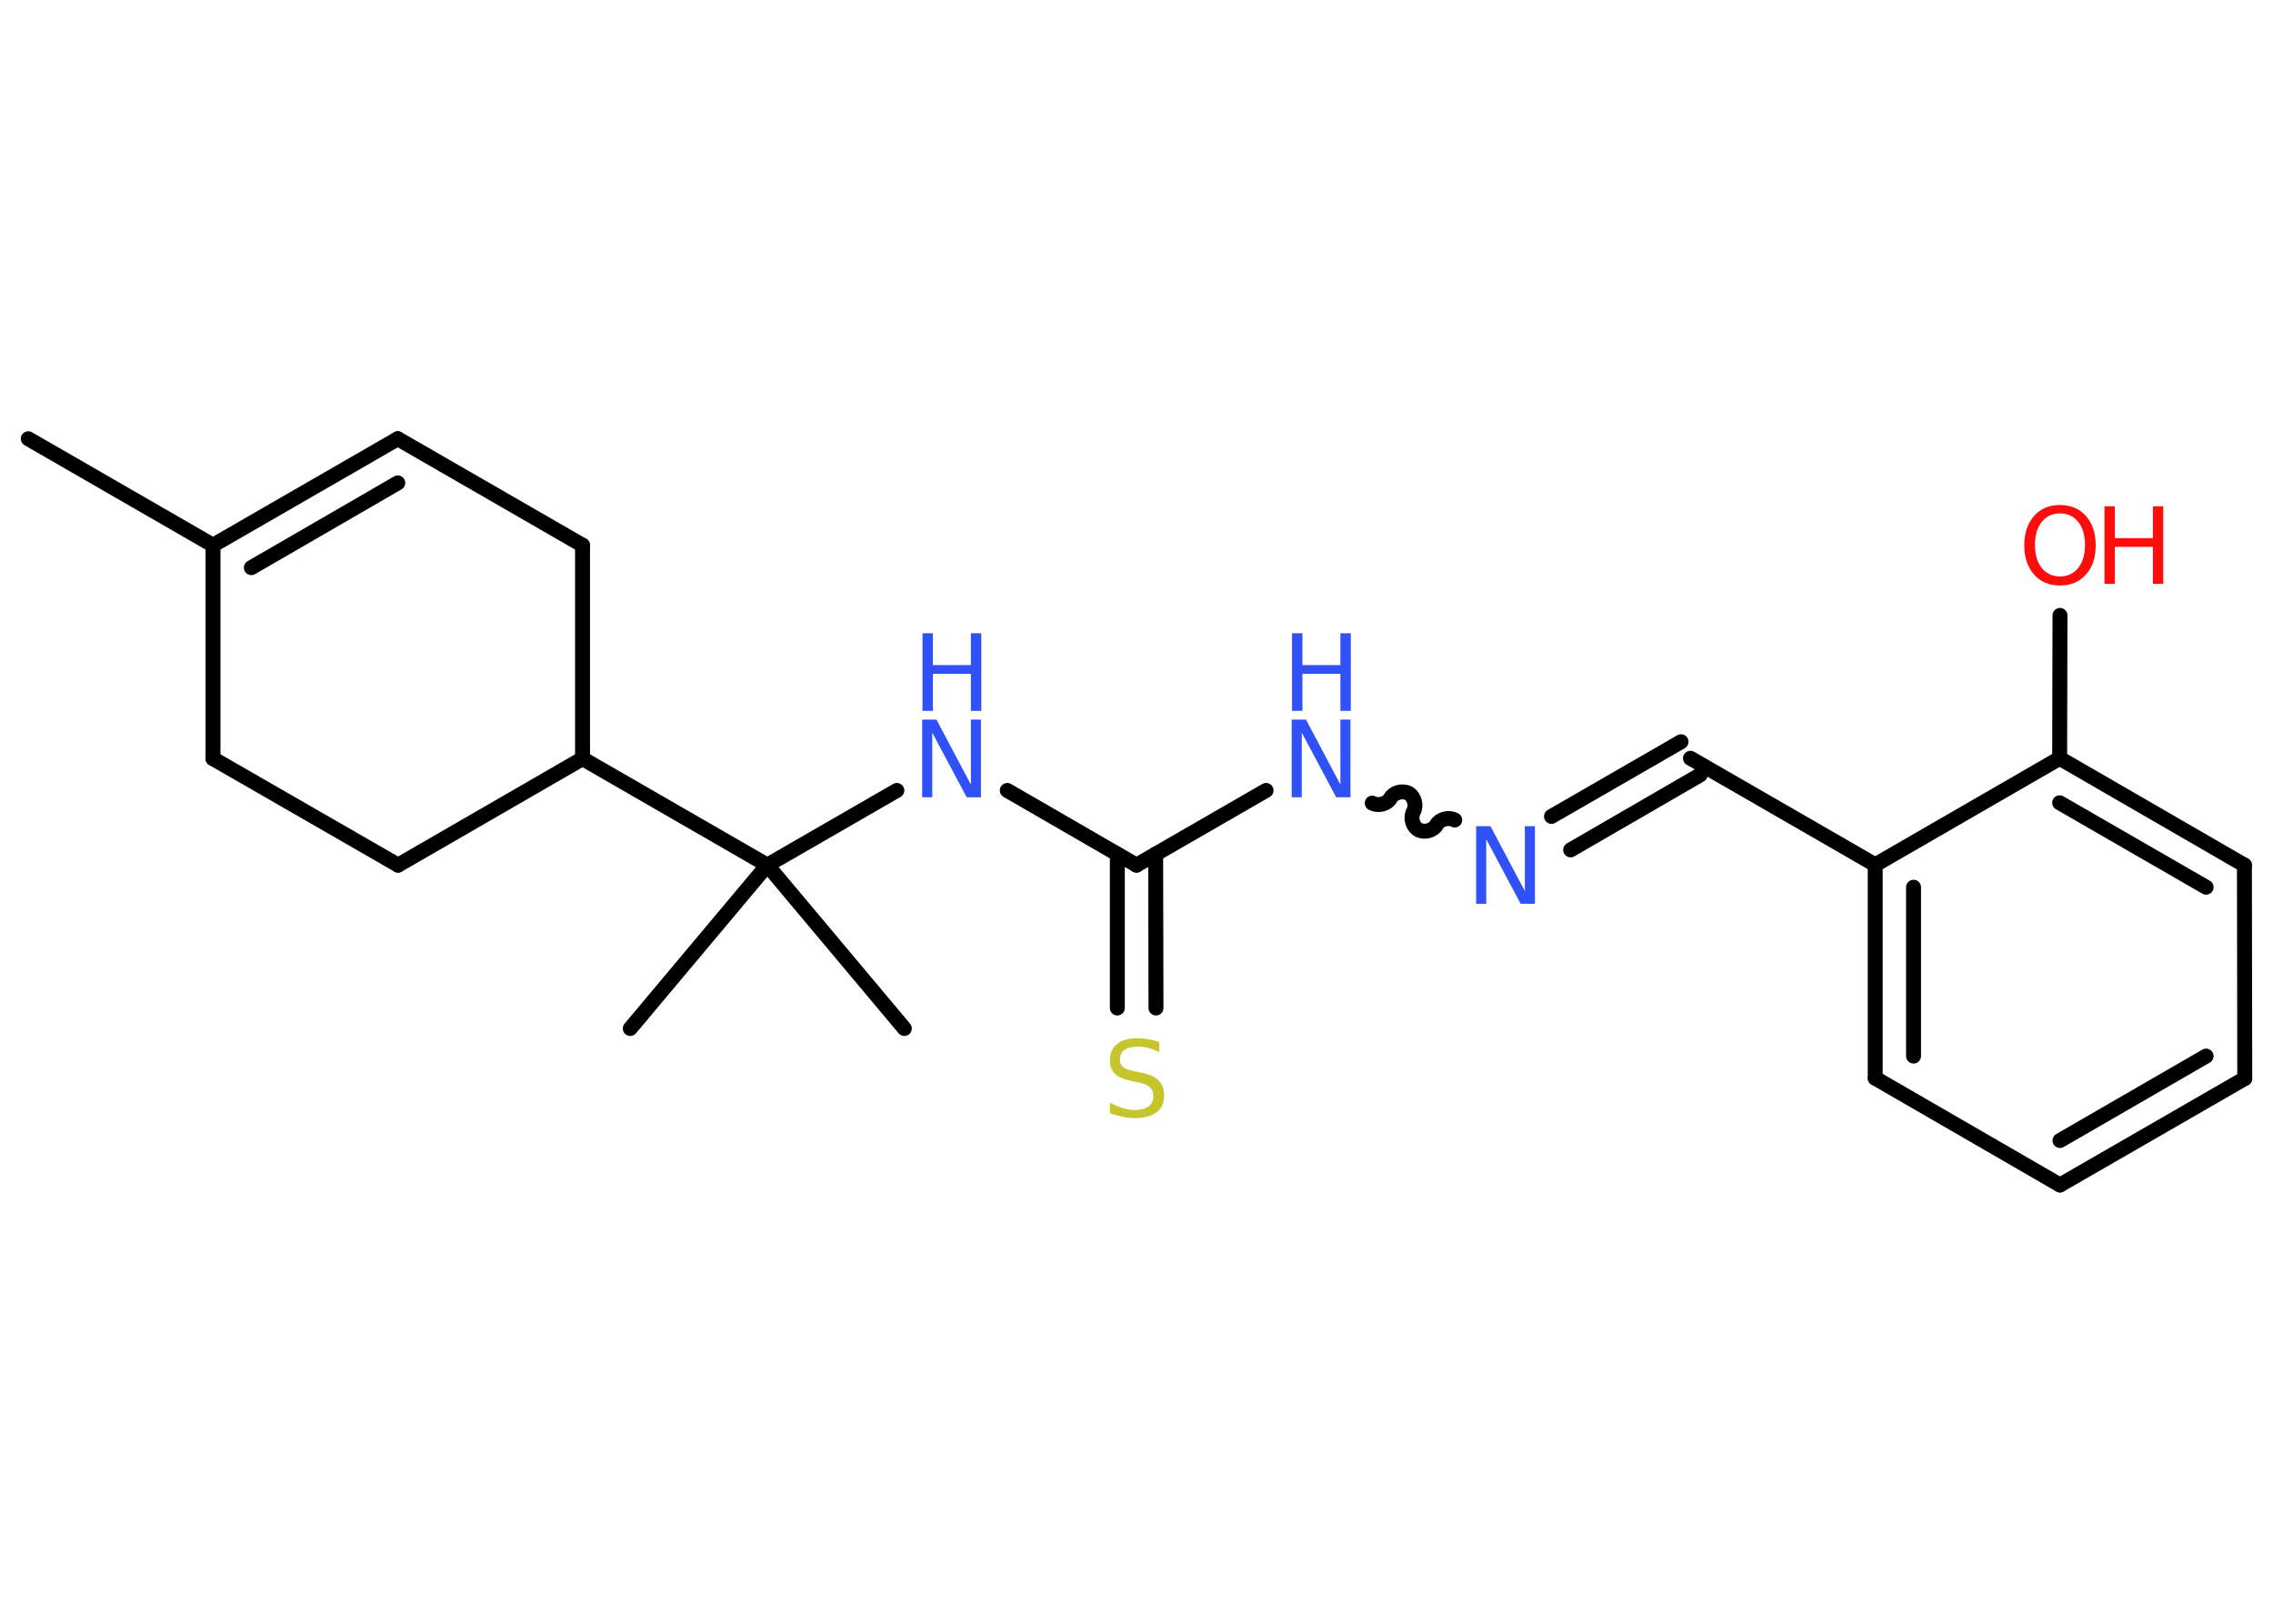 <?xml version='1.0' encoding='UTF-8'?>
<!DOCTYPE svg PUBLIC "-//W3C//DTD SVG 1.1//EN" "http://www.w3.org/Graphics/SVG/1.1/DTD/svg11.dtd">
<svg version='1.2' xmlns='http://www.w3.org/2000/svg' xmlns:xlink='http://www.w3.org/1999/xlink' width='70.0mm' height='50.0mm' viewBox='0 0 70.0 50.0'>
  <desc>Generated by the Chemistry Development Kit (http://github.com/cdk)</desc>
  <g stroke-linecap='round' stroke-linejoin='round' stroke='#000000' stroke-width='.46' fill='#3050F8'>
    <rect x='.0' y='.0' width='70.0' height='50.0' fill='#FFFFFF' stroke='none'/>
    <g id='mol1' class='mol'>
      <line id='mol1bnd1' class='bond' x1='.87' y1='13.51' x2='6.56' y2='16.79'/>
      <g id='mol1bnd2' class='bond'>
        <line x1='12.25' y1='13.51' x2='6.56' y2='16.79'/>
        <line x1='12.25' y1='14.87' x2='7.74' y2='17.48'/>
      </g>
      <line id='mol1bnd3' class='bond' x1='12.25' y1='13.51' x2='17.94' y2='16.79'/>
      <line id='mol1bnd4' class='bond' x1='17.94' y1='16.79' x2='17.94' y2='23.36'/>
      <line id='mol1bnd5' class='bond' x1='17.94' y1='23.36' x2='23.63' y2='26.64'/>
      <line id='mol1bnd6' class='bond' x1='23.63' y1='26.64' x2='19.41' y2='31.67'/>
      <line id='mol1bnd7' class='bond' x1='23.63' y1='26.64' x2='27.85' y2='31.67'/>
      <line id='mol1bnd8' class='bond' x1='23.63' y1='26.64' x2='27.62' y2='24.34'/>
      <line id='mol1bnd9' class='bond' x1='31.02' y1='24.34' x2='35.0' y2='26.64'/>
      <g id='mol1bnd10' class='bond'>
        <line x1='35.59' y1='26.3' x2='35.6' y2='31.04'/>
        <line x1='34.41' y1='26.3' x2='34.41' y2='31.04'/>
      </g>
      <line id='mol1bnd11' class='bond' x1='35.0' y1='26.64' x2='38.99' y2='24.34'/>
      <path id='mol1bnd12' class='bond' d='M44.8 25.25c-.18 -.1 -.46 -.03 -.56 .15c-.1 .18 -.38 .25 -.56 .15c-.18 -.1 -.25 -.38 -.15 -.56c.1 -.18 .03 -.46 -.15 -.56c-.18 -.1 -.46 -.03 -.56 .15c-.1 .18 -.38 .25 -.56 .15' fill='none' stroke='#000000' stroke-width='.46'/>
      <g id='mol1bnd13' class='bond'>
        <line x1='47.78' y1='25.14' x2='51.77' y2='22.84'/>
        <line x1='48.37' y1='26.17' x2='52.36' y2='23.86'/>
      </g>
      <line id='mol1bnd14' class='bond' x1='52.06' y1='23.35' x2='57.75' y2='26.63'/>
      <g id='mol1bnd15' class='bond'>
        <line x1='57.75' y1='26.63' x2='57.75' y2='33.2'/>
        <line x1='58.93' y1='27.32' x2='58.93' y2='32.52'/>
      </g>
      <line id='mol1bnd16' class='bond' x1='57.75' y1='33.2' x2='63.44' y2='36.49'/>
      <g id='mol1bnd17' class='bond'>
        <line x1='63.44' y1='36.49' x2='69.13' y2='33.21'/>
        <line x1='63.44' y1='35.12' x2='67.94' y2='32.52'/>
      </g>
      <line id='mol1bnd18' class='bond' x1='69.13' y1='33.21' x2='69.12' y2='26.64'/>
      <g id='mol1bnd19' class='bond'>
        <line x1='69.12' y1='26.64' x2='63.43' y2='23.35'/>
        <line x1='67.94' y1='27.32' x2='63.43' y2='24.72'/>
      </g>
      <line id='mol1bnd20' class='bond' x1='57.75' y1='26.63' x2='63.43' y2='23.35'/>
      <line id='mol1bnd21' class='bond' x1='63.43' y1='23.35' x2='63.44' y2='18.95'/>
      <line id='mol1bnd22' class='bond' x1='17.94' y1='23.36' x2='12.26' y2='26.64'/>
      <line id='mol1bnd23' class='bond' x1='12.26' y1='26.64' x2='6.56' y2='23.36'/>
      <line id='mol1bnd24' class='bond' x1='6.56' y1='16.79' x2='6.56' y2='23.36'/>
      <g id='mol1atm9' class='atom'>
        <path d='M28.41 22.16h.43l1.06 2.0v-2.0h.31v2.39h-.44l-1.06 -1.99v1.99h-.31v-2.39z' stroke='none'/>
        <path d='M28.41 19.5h.32v.98h1.17v-.98h.32v2.39h-.32v-1.14h-1.17v1.14h-.32v-2.39z' stroke='none'/>
      </g>
      <path id='mol1atm11' class='atom' d='M35.7 32.09v.31q-.18 -.09 -.34 -.13q-.16 -.04 -.32 -.04q-.26 .0 -.41 .1q-.14 .1 -.14 .29q.0 .16 .1 .24q.1 .08 .36 .13l.2 .04q.36 .07 .53 .24q.17 .17 .17 .46q.0 .35 -.23 .52q-.23 .18 -.68 .18q-.17 .0 -.36 -.04q-.19 -.04 -.4 -.11v-.33q.2 .11 .39 .17q.19 .06 .37 .06q.28 .0 .43 -.11q.15 -.11 .15 -.31q.0 -.18 -.11 -.28q-.11 -.1 -.35 -.15l-.2 -.04q-.36 -.07 -.52 -.22q-.16 -.15 -.16 -.42q.0 -.32 .22 -.5q.22 -.18 .62 -.18q.17 .0 .34 .03q.17 .03 .36 .09z' stroke='none' fill='#C6C62C'/>
      <g id='mol1atm12' class='atom'>
        <path d='M39.79 22.16h.43l1.06 2.0v-2.0h.31v2.39h-.44l-1.06 -1.99v1.99h-.31v-2.39z' stroke='none'/>
        <path d='M39.79 19.5h.32v.98h1.17v-.98h.32v2.39h-.32v-1.14h-1.17v1.14h-.32v-2.39z' stroke='none'/>
      </g>
      <path id='mol1atm13' class='atom' d='M45.47 25.44h.43l1.06 2.0v-2.0h.31v2.39h-.44l-1.06 -1.99v1.99h-.31v-2.39z' stroke='none'/>
      <g id='mol1atm21' class='atom'>
        <path d='M63.44 15.81q-.35 .0 -.56 .26q-.21 .26 -.21 .71q.0 .45 .21 .71q.21 .26 .56 .26q.35 .0 .56 -.26q.21 -.26 .21 -.71q.0 -.45 -.21 -.71q-.21 -.26 -.56 -.26zM63.44 15.55q.5 .0 .8 .34q.3 .34 .3 .9q.0 .57 -.3 .9q-.3 .34 -.8 .34q-.5 .0 -.8 -.34q-.3 -.34 -.3 -.9q.0 -.56 .3 -.9q.3 -.34 .8 -.34z' stroke='none' fill='#FF0D0D'/>
        <path d='M64.81 15.59h.32v.98h1.17v-.98h.32v2.39h-.32v-1.14h-1.17v1.14h-.32v-2.39z' stroke='none' fill='#FF0D0D'/>
      </g>
    </g>
  </g>
</svg>
